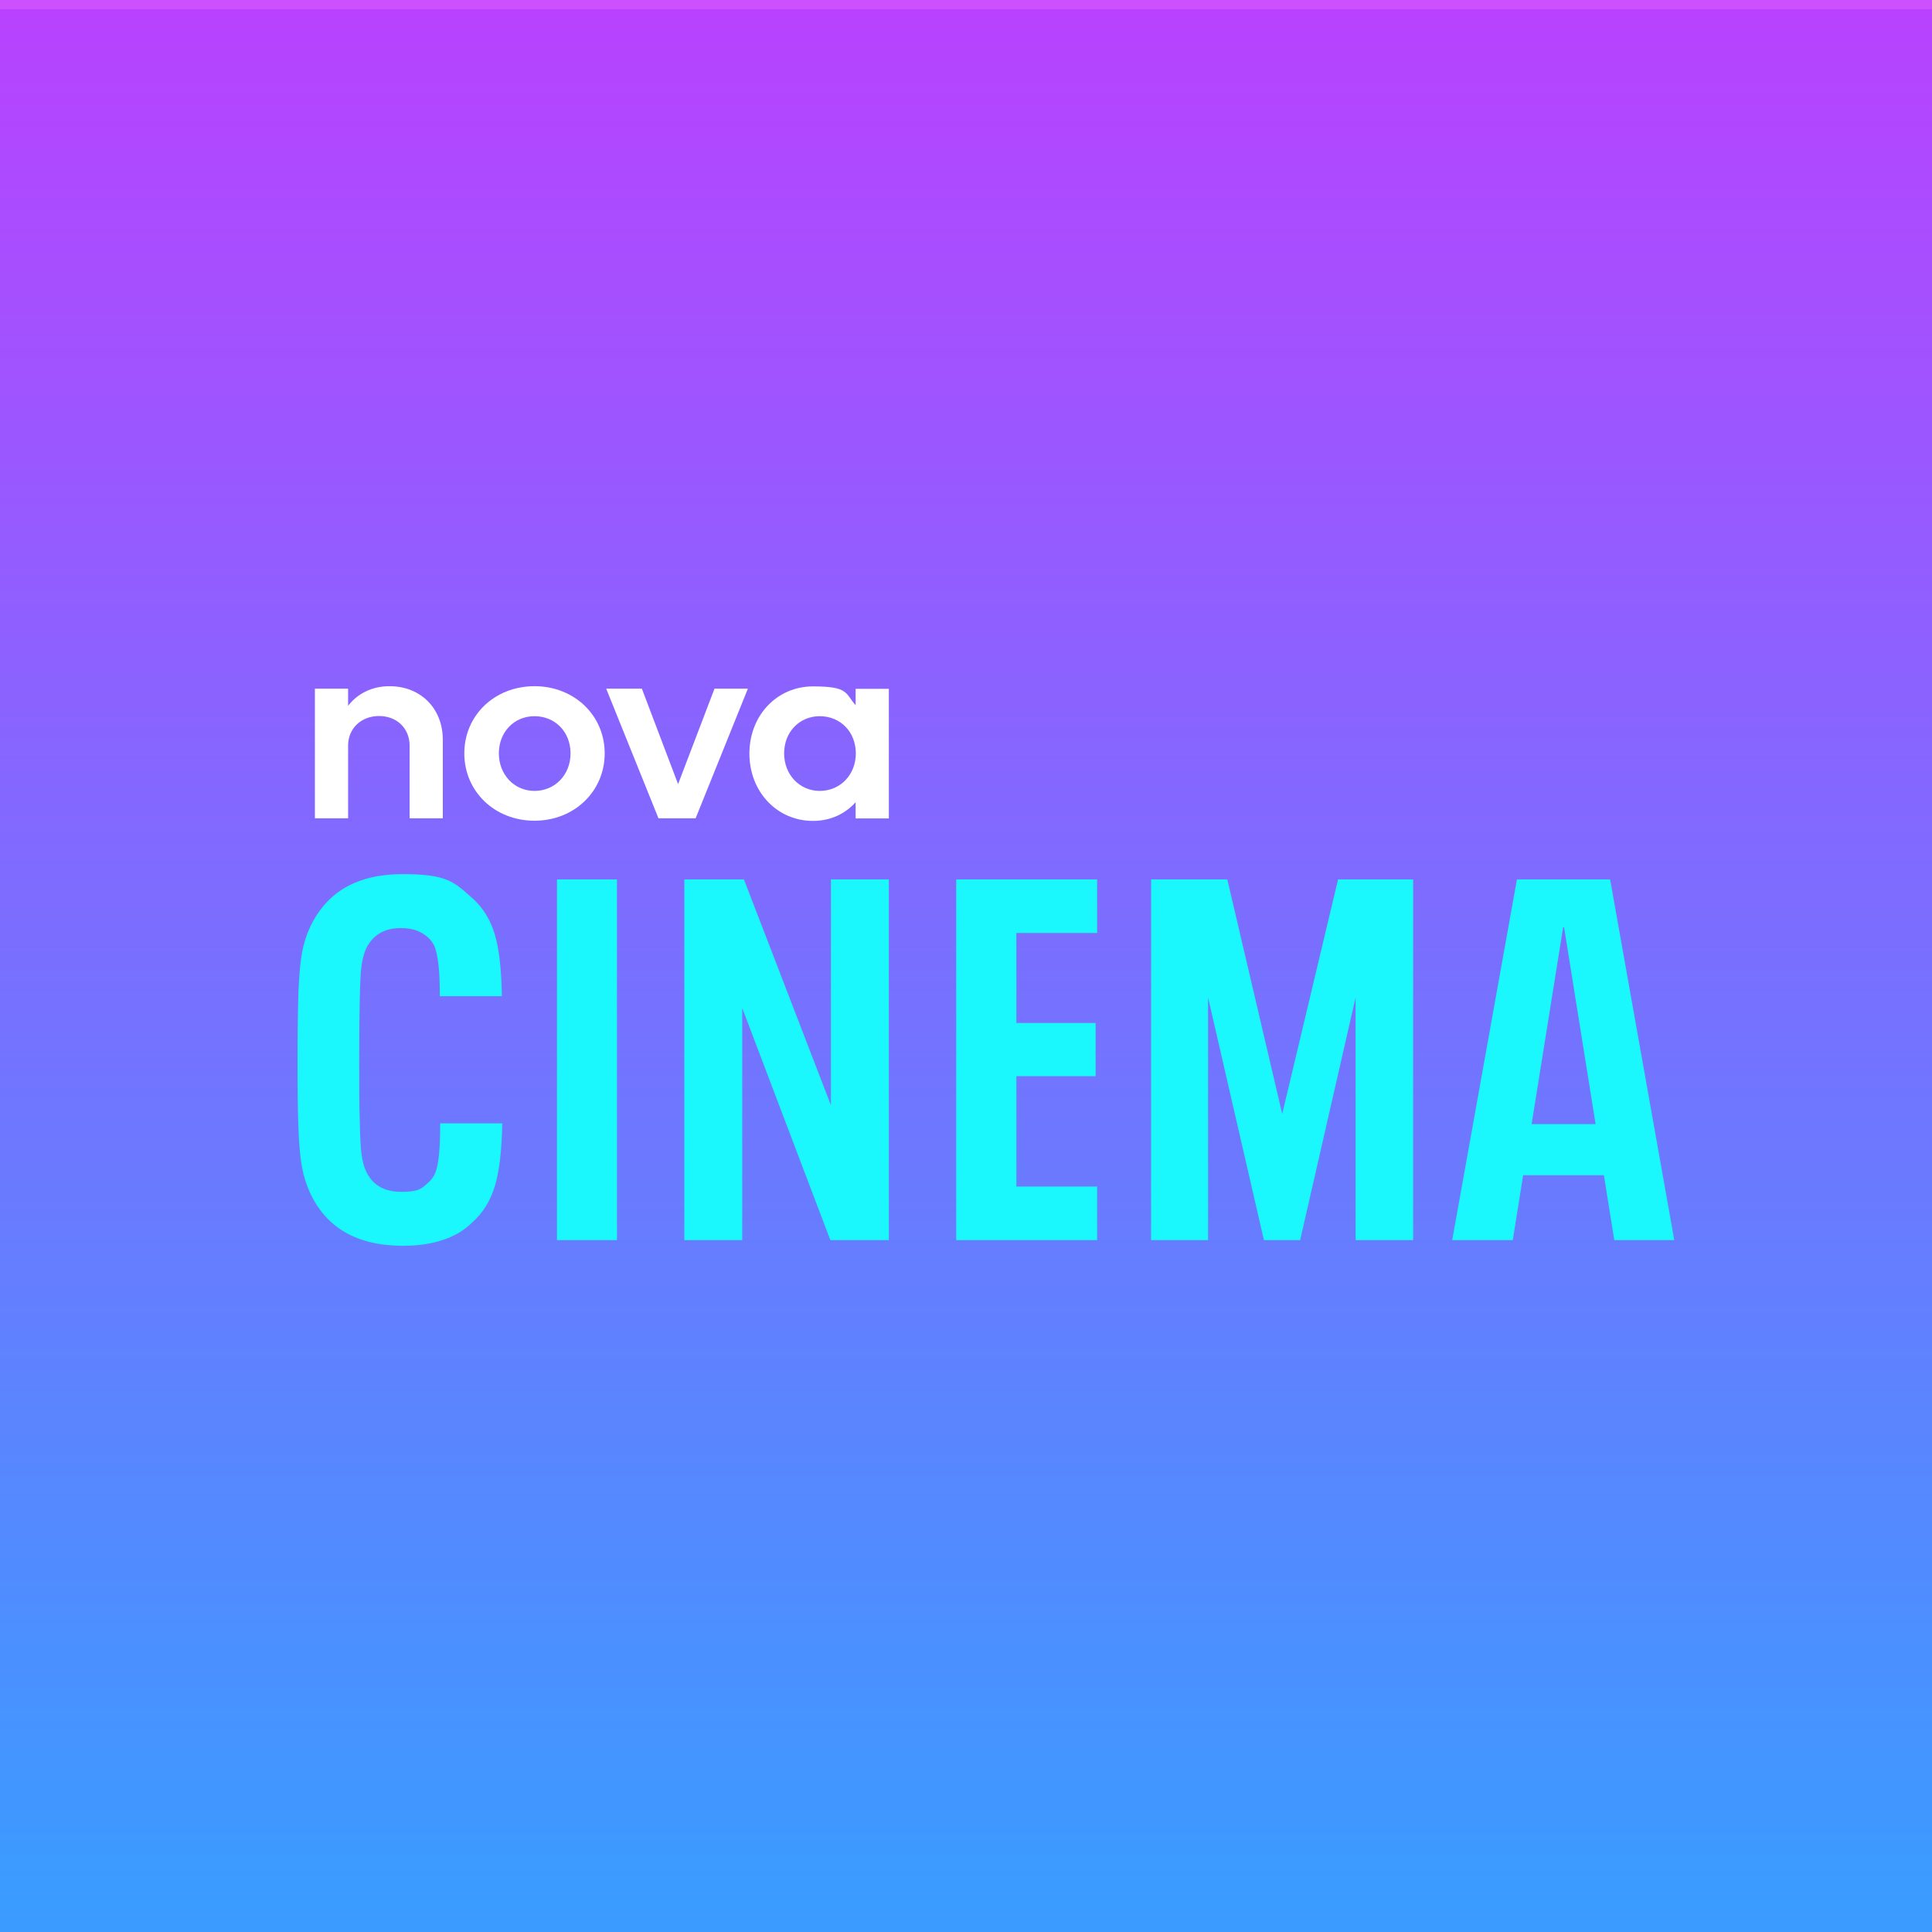 <?xml version="1.0" encoding="UTF-8"?>
<svg xmlns="http://www.w3.org/2000/svg" xmlns:xlink="http://www.w3.org/1999/xlink" version="1.1" viewBox="0 0 1024 1024">
  <rect x="0" y="0" width="1024" height="1024" fill="#333333" stroke="none"/>
  <defs>
    <style>
      .cls-1 {
        fill: url(#Nepojmenovaný_přechod_42);
      }

      .cls-2 {
        fill: #1af8fd;
      }

      .cls-3 {
        fill: #fff;
      }
    </style>
    <linearGradient id="Nepojmenovaný_přechod_42" data-name="Nepojmenovaný přechod 42" x1="1921.8" y1="-4571.4" x2="1920.9" y2="-4571.4" gradientTransform="translate(5106274.2 2146461.4) rotate(-90) scale(1116.9)" gradientUnits="userSpaceOnUse">
      <stop offset="0" stop-color="#cd50ff"/>
      <stop offset="0" stop-color="#b842ff"/>
      <stop offset="1" stop-color="#3a9cff"/>
      <stop offset="1" stop-color="#3c9bff"/>
    </linearGradient>
  </defs>
  <!-- Generator: Adobe Illustrator 28.7.1, SVG Export Plug-In . SVG Version: 1.2.0 Build 142)  -->
  <g>
    <g id="Vrstva_1">
      <rect class="cls-1" width="1024" height="1024"/>
      <g>
        <path class="cls-2" d="M164.2,631.9c-1.8-4-3.2-8.3-4.1-13.1-.9-4.8-1.6-11.5-1.9-20.2-.4-8.7-.5-20.9-.5-36.8s.2-28.2.5-36.8c.4-8.7,1-15.4,1.9-20.2.9-4.8,2.3-9.2,4.1-13.1,8.8-19,25.2-28.4,49.1-28.4s27.3,4.2,36.8,12.5c5.9,5.2,9.9,11.8,12.2,19.6s3.5,18.7,3.7,32.6h-32.9c0-7-.2-12.6-.7-16.7-.5-4.1-1.1-7.1-1.9-9.2-.8-2.1-2.1-3.8-3.7-5.3-1.8-1.6-3.9-2.8-6.2-3.7-2.3-.8-5-1.2-8.1-1.2-9,0-15.2,3.8-18.7,11.4-.9,2.2-1.6,4.8-2.1,8-.5,3.2-.8,9-1,17.6-.2,8.6-.3,19.5-.3,32.9s0,24.3.3,32.9c.2,8.6.5,14.4,1,17.6.5,3.2,1.1,5.8,2.1,8,3.3,7.6,9.6,11.4,18.9,11.4s10.6-1.6,14.3-4.9c1.6-1.4,2.9-3.2,3.7-5.1.8-2,1.5-5.1,1.9-9.2.5-4.2.7-9.8.7-17.1h32.9c-.2,13.9-1.5,24.9-3.8,32.9-2.4,8-6.4,14.6-12.1,19.6-4.2,4.2-9.4,7.3-15.6,9.3-6.2,2.1-13.3,3.1-21.1,3.1-24.3,0-40.8-9.5-49.4-28.4h0Z"/>
        <path class="cls-2" d="M295.2,466.1h31.8v191.2h-31.8v-191.2Z"/>
        <path class="cls-2" d="M362.7,466.1h31.6l46.1,119.7v-119.7h30.7v191.2h-31l-46.7-123v123h-30.7v-191.2Z"/>
        <path class="cls-2" d="M506.8,466.1h74.7v28.4h-42.8v47.7h42v28.2h-42v58.5h42.8v28.4h-74.7v-191.2h0Z"/>
        <path class="cls-2" d="M610.2,466.1h40.3l29.1,124.3,29.6-124.3h39.8v191.2h-30.5v-128.6l-29.4,128.6h-19.2l-29.6-128.6v128.6h-30.2v-191.2h0Z"/>
        <path class="cls-2" d="M850.1,622.9h-42.8l-5.5,34.4h-32.1l34.3-191.2h49.4l34,191.2h-31.8l-5.5-34.4h0ZM845.7,595.8l-16.7-104.3h-.5l-16.7,104.3h34Z"/>
        <path class="cls-3" d="M166.9,365h17.6v9.1c4.9-6.4,12.6-10.4,21.9-10.4,16.8,0,28.3,12,28.3,28.4v41.6h-17.6v-38.5c0-9.2-6.8-15.7-16.2-15.7s-16.4,6.5-16.4,15.7v38.5h-17.6v-68.7h0Z"/>
        <path class="cls-3" d="M283.3,363.7c21.1,0,37.2,15.5,37.2,35.6s-16.1,35.7-37.2,35.7-37.2-15.5-37.2-35.7,16.1-35.6,37.2-35.6ZM283.3,419.2c10.8,0,19.1-8.5,19.1-19.9s-8.2-19.7-19.1-19.7-18.9,8.5-18.9,19.7,8.1,19.9,18.9,19.9Z"/>
        <path class="cls-3" d="M321.3,365h18.9l19.2,50.6,19.3-50.6h17.7l-27.7,68.7h-19.7l-27.7-68.7Z"/>
        <path class="cls-3" d="M453.5,425.2c-5.5,6.1-13.2,9.9-22.6,9.9-19.1,0-33.7-15.5-33.7-35.7s14.6-35.6,33.7-35.6,17,3.7,22.6,10v-8.7h17.6v68.7h-17.6v-8.5h0ZM434.5,419.2c10.8,0,19.1-8.5,19.1-19.9s-8.2-19.7-19.1-19.7-18.9,8.5-18.9,19.7,8.1,19.9,18.9,19.9Z"/>
      </g>
    </g>
  </g>
</svg>